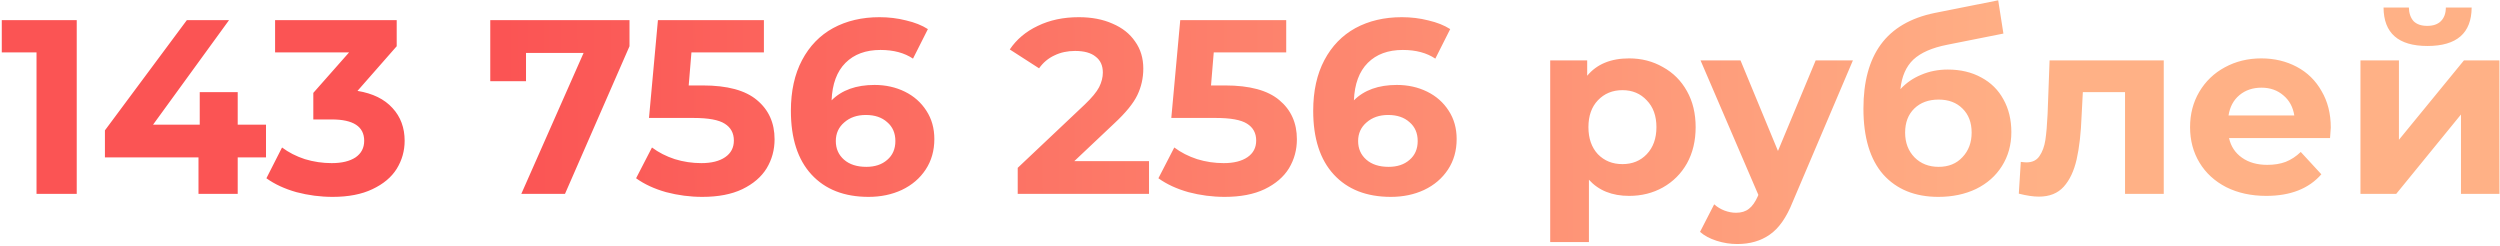 <svg width="967" height="95" viewBox="0 0 967 95" fill="none" xmlns="http://www.w3.org/2000/svg">
<path d="M29.68 7.8V75H14.128V20.28H0.688V7.8H29.68ZM102.889 60.888H91.945V75H76.777V60.888H40.585V50.424L72.265 7.8H88.585L59.209 48.216H77.257V35.64H91.945V48.216H102.889V60.888ZM138.277 35.16C144.165 36.12 148.677 38.328 151.813 41.784C154.949 45.176 156.517 49.4 156.517 54.456C156.517 58.36 155.493 61.976 153.445 65.304C151.397 68.568 148.261 71.192 144.037 73.176C139.877 75.16 134.757 76.152 128.677 76.152C123.941 76.152 119.269 75.544 114.661 74.328C110.117 73.048 106.245 71.256 103.045 68.952L109.093 57.048C111.653 58.968 114.597 60.472 117.925 61.56C121.317 62.584 124.773 63.096 128.293 63.096C132.197 63.096 135.269 62.36 137.509 60.888C139.749 59.352 140.869 57.208 140.869 54.456C140.869 48.952 136.677 46.2 128.293 46.2H121.189V35.928L135.013 20.28H106.405V7.8H153.445V17.88L138.277 35.16ZM243.493 7.8V17.88L218.533 75H201.637L225.733 20.472H203.461V31.416H189.637V7.8H243.493ZM271.862 33.048C281.334 33.048 288.31 34.936 292.79 38.712C297.334 42.488 299.606 47.544 299.606 53.88C299.606 57.976 298.582 61.72 296.534 65.112C294.486 68.44 291.35 71.128 287.126 73.176C282.966 75.16 277.814 76.152 271.67 76.152C266.934 76.152 262.262 75.544 257.654 74.328C253.11 73.048 249.238 71.256 246.038 68.952L252.182 57.048C254.742 58.968 257.686 60.472 261.014 61.56C264.342 62.584 267.766 63.096 271.286 63.096C275.19 63.096 278.262 62.328 280.502 60.792C282.742 59.256 283.862 57.112 283.862 54.36C283.862 51.48 282.678 49.304 280.31 47.832C278.006 46.36 273.974 45.624 268.214 45.624H251.03L254.486 7.8H295.478V20.28H267.446L266.39 33.048H271.862ZM338.268 32.856C342.556 32.856 346.46 33.72 349.98 35.448C353.5 37.176 356.284 39.64 358.332 42.84C360.38 45.976 361.404 49.624 361.404 53.784C361.404 58.264 360.284 62.2 358.044 65.592C355.804 68.984 352.732 71.608 348.828 73.464C344.988 75.256 340.7 76.152 335.964 76.152C326.556 76.152 319.196 73.272 313.884 67.512C308.572 61.752 305.916 53.528 305.916 42.84C305.916 35.224 307.356 28.696 310.236 23.256C313.116 17.816 317.116 13.688 322.236 10.872C327.42 8.056 333.404 6.648 340.188 6.648C343.772 6.648 347.196 7.064 350.46 7.896C353.788 8.664 356.604 9.784 358.908 11.256L353.148 22.68C349.82 20.44 345.628 19.32 340.572 19.32C334.876 19.32 330.364 20.984 327.036 24.312C323.708 27.64 321.916 32.472 321.66 38.808C325.628 34.84 331.164 32.856 338.268 32.856ZM335.1 64.536C338.428 64.536 341.116 63.64 343.164 61.848C345.276 60.056 346.332 57.624 346.332 54.552C346.332 51.48 345.276 49.048 343.164 47.256C341.116 45.4 338.364 44.472 334.908 44.472C331.516 44.472 328.732 45.432 326.556 47.352C324.38 49.208 323.292 51.608 323.292 54.552C323.292 57.496 324.348 59.896 326.46 61.752C328.572 63.608 331.452 64.536 335.1 64.536ZM444.436 62.328V75H393.652V64.92L419.572 40.44C422.324 37.816 424.18 35.576 425.14 33.72C426.1 31.8 426.58 29.912 426.58 28.056C426.58 25.368 425.652 23.32 423.796 21.912C422.004 20.44 419.348 19.704 415.828 19.704C412.884 19.704 410.228 20.28 407.86 21.432C405.492 22.52 403.508 24.184 401.908 26.424L390.58 19.128C393.204 15.224 396.82 12.184 401.428 10.008C406.036 7.768 411.316 6.648 417.268 6.648C422.26 6.648 426.612 7.48 430.324 9.144C434.1 10.744 437.012 13.048 439.06 16.056C441.172 19 442.228 22.488 442.228 26.52C442.228 30.168 441.46 33.592 439.924 36.792C438.388 39.992 435.412 43.64 430.996 47.736L415.54 62.328H444.436ZM473.893 33.048C483.365 33.048 490.341 34.936 494.821 38.712C499.365 42.488 501.637 47.544 501.637 53.88C501.637 57.976 500.613 61.72 498.565 65.112C496.517 68.44 493.381 71.128 489.157 73.176C484.997 75.16 479.845 76.152 473.701 76.152C468.965 76.152 464.293 75.544 459.685 74.328C455.141 73.048 451.269 71.256 448.069 68.952L454.213 57.048C456.773 58.968 459.717 60.472 463.045 61.56C466.373 62.584 469.797 63.096 473.317 63.096C477.221 63.096 480.293 62.328 482.533 60.792C484.773 59.256 485.893 57.112 485.893 54.36C485.893 51.48 484.709 49.304 482.341 47.832C480.037 46.36 476.005 45.624 470.245 45.624H453.061L456.517 7.8H497.509V20.28H469.477L468.421 33.048H473.893ZM540.299 32.856C544.587 32.856 548.491 33.72 552.011 35.448C555.531 37.176 558.315 39.64 560.363 42.84C562.411 45.976 563.435 49.624 563.435 53.784C563.435 58.264 562.315 62.2 560.075 65.592C557.835 68.984 554.763 71.608 550.859 73.464C547.019 75.256 542.731 76.152 537.995 76.152C528.587 76.152 521.227 73.272 515.915 67.512C510.603 61.752 507.947 53.528 507.947 42.84C507.947 35.224 509.387 28.696 512.267 23.256C515.147 17.816 519.147 13.688 524.267 10.872C529.451 8.056 535.435 6.648 542.219 6.648C545.803 6.648 549.227 7.064 552.491 7.896C555.819 8.664 558.635 9.784 560.939 11.256L555.179 22.68C551.851 20.44 547.659 19.32 542.603 19.32C536.907 19.32 532.395 20.984 529.067 24.312C525.739 27.64 523.947 32.472 523.691 38.808C527.659 34.84 533.195 32.856 540.299 32.856ZM537.131 64.536C540.459 64.536 543.147 63.64 545.195 61.848C547.307 60.056 548.363 57.624 548.363 54.552C548.363 51.48 547.307 49.048 545.195 47.256C543.147 45.4 540.395 44.472 536.939 44.472C533.547 44.472 530.763 45.432 528.587 47.352C526.411 49.208 525.323 51.608 525.323 54.552C525.323 57.496 526.379 59.896 528.491 61.752C530.603 63.608 533.483 64.536 537.131 64.536ZM630.148 22.584C634.948 22.584 639.3 23.704 643.204 25.944C647.172 28.12 650.276 31.224 652.516 35.256C654.756 39.224 655.876 43.864 655.876 49.176C655.876 54.488 654.756 59.16 652.516 63.192C650.276 67.16 647.172 70.264 643.204 72.504C639.3 74.68 634.948 75.768 630.148 75.768C623.556 75.768 618.372 73.688 614.596 69.528V93.624H599.62V23.352H613.924V29.304C617.636 24.824 623.044 22.584 630.148 22.584ZM627.556 63.48C631.396 63.48 634.532 62.2 636.964 59.64C639.46 57.016 640.708 53.528 640.708 49.176C640.708 44.824 639.46 41.368 636.964 38.808C634.532 36.184 631.396 34.872 627.556 34.872C623.716 34.872 620.548 36.184 618.052 38.808C615.62 41.368 614.404 44.824 614.404 49.176C614.404 53.528 615.62 57.016 618.052 59.64C620.548 62.2 623.716 63.48 627.556 63.48ZM716.71 23.352L693.382 78.168C691.014 84.12 688.07 88.312 684.55 90.744C681.094 93.176 676.902 94.392 671.974 94.392C669.286 94.392 666.63 93.976 664.006 93.144C661.382 92.312 659.238 91.16 657.574 89.688L663.046 79.032C664.198 80.056 665.51 80.856 666.982 81.432C668.518 82.008 670.022 82.296 671.494 82.296C673.542 82.296 675.206 81.784 676.486 80.76C677.766 79.8 678.918 78.168 679.942 75.864L680.134 75.384L657.766 23.352H673.222L687.718 58.392L702.31 23.352H716.71ZM753.415 26.904C758.343 26.904 762.663 27.928 766.375 29.976C770.087 31.96 772.935 34.776 774.919 38.424C776.967 42.072 777.991 46.296 777.991 51.096C777.991 56.024 776.775 60.408 774.343 64.248C771.975 68.024 768.647 70.968 764.359 73.08C760.071 75.128 755.207 76.152 749.767 76.152C740.743 76.152 733.639 73.272 728.455 67.512C723.335 61.688 720.775 53.176 720.775 41.976C720.775 31.608 723.015 23.352 727.495 17.208C732.039 11 738.983 6.936 748.327 5.016L772.903 0.12L774.919 12.984L753.223 17.304C747.335 18.456 742.951 20.376 740.071 23.064C737.255 25.752 735.591 29.56 735.079 34.488C737.319 32.056 740.007 30.2 743.143 28.92C746.279 27.576 749.703 26.904 753.415 26.904ZM749.863 64.536C753.703 64.536 756.775 63.288 759.079 60.792C761.447 58.296 762.631 55.128 762.631 51.288C762.631 47.384 761.447 44.28 759.079 41.976C756.775 39.672 753.703 38.52 749.863 38.52C745.959 38.52 742.823 39.672 740.455 41.976C738.087 44.28 736.903 47.384 736.903 51.288C736.903 55.192 738.119 58.392 740.551 60.888C742.983 63.32 746.087 64.536 749.863 64.536ZM836.939 23.352V75H821.963V35.64H805.643L805.163 44.76C804.907 51.544 804.267 57.176 803.243 61.656C802.219 66.136 800.555 69.656 798.251 72.216C795.947 74.776 792.747 76.056 788.651 76.056C786.475 76.056 783.883 75.672 780.875 74.904L781.643 62.616C782.667 62.744 783.403 62.808 783.851 62.808C786.091 62.808 787.755 62.008 788.843 60.408C789.995 58.744 790.763 56.664 791.147 54.168C791.531 51.608 791.819 48.248 792.011 44.088L792.779 23.352H836.939ZM901.549 49.368C901.549 49.56 901.453 50.904 901.261 53.4H862.189C862.893 56.6 864.557 59.128 867.181 60.984C869.805 62.84 873.069 63.768 876.973 63.768C879.661 63.768 882.029 63.384 884.077 62.616C886.189 61.784 888.141 60.504 889.933 58.776L897.901 67.416C893.037 72.984 885.933 75.768 876.589 75.768C870.765 75.768 865.613 74.648 861.133 72.408C856.653 70.104 853.197 66.936 850.765 62.904C848.333 58.872 847.117 54.296 847.117 49.176C847.117 44.12 848.301 39.576 850.669 35.544C853.101 31.448 856.397 28.28 860.557 26.04C864.781 23.736 869.485 22.584 874.669 22.584C879.725 22.584 884.301 23.672 888.397 25.848C892.493 28.024 895.693 31.16 897.997 35.256C900.365 39.288 901.549 43.992 901.549 49.368ZM874.765 33.912C871.373 33.912 868.525 34.872 866.221 36.792C863.917 38.712 862.509 41.336 861.997 44.664H887.437C886.925 41.4 885.517 38.808 883.213 36.888C880.909 34.904 878.093 33.912 874.765 33.912ZM913.028 23.352H927.908V54.072L953.06 23.352H966.788V75H951.908V44.28L926.852 75H913.028V23.352ZM938.948 17.784C927.684 17.784 922.02 12.824 921.956 2.904H931.748C931.812 5.144 932.42 6.904 933.572 8.184C934.788 9.4 936.548 10.008 938.852 10.008C941.156 10.008 942.916 9.4 944.132 8.184C945.412 6.904 946.052 5.144 946.052 2.904H956.036C955.972 12.824 950.276 17.784 938.948 17.784Z" fill="url(#paint0_linear)"/>
<defs>
<linearGradient id="paint0_linear" x1="897.272" y1="21.305" x2="83.081" y2="27.2" gradientUnits="userSpaceOnUse">
<stop offset="0.131" stop-color="#FFB186"/>
<stop offset="0.863" stop-color="#FB5454"/>
</linearGradient>
</defs>
</svg>
